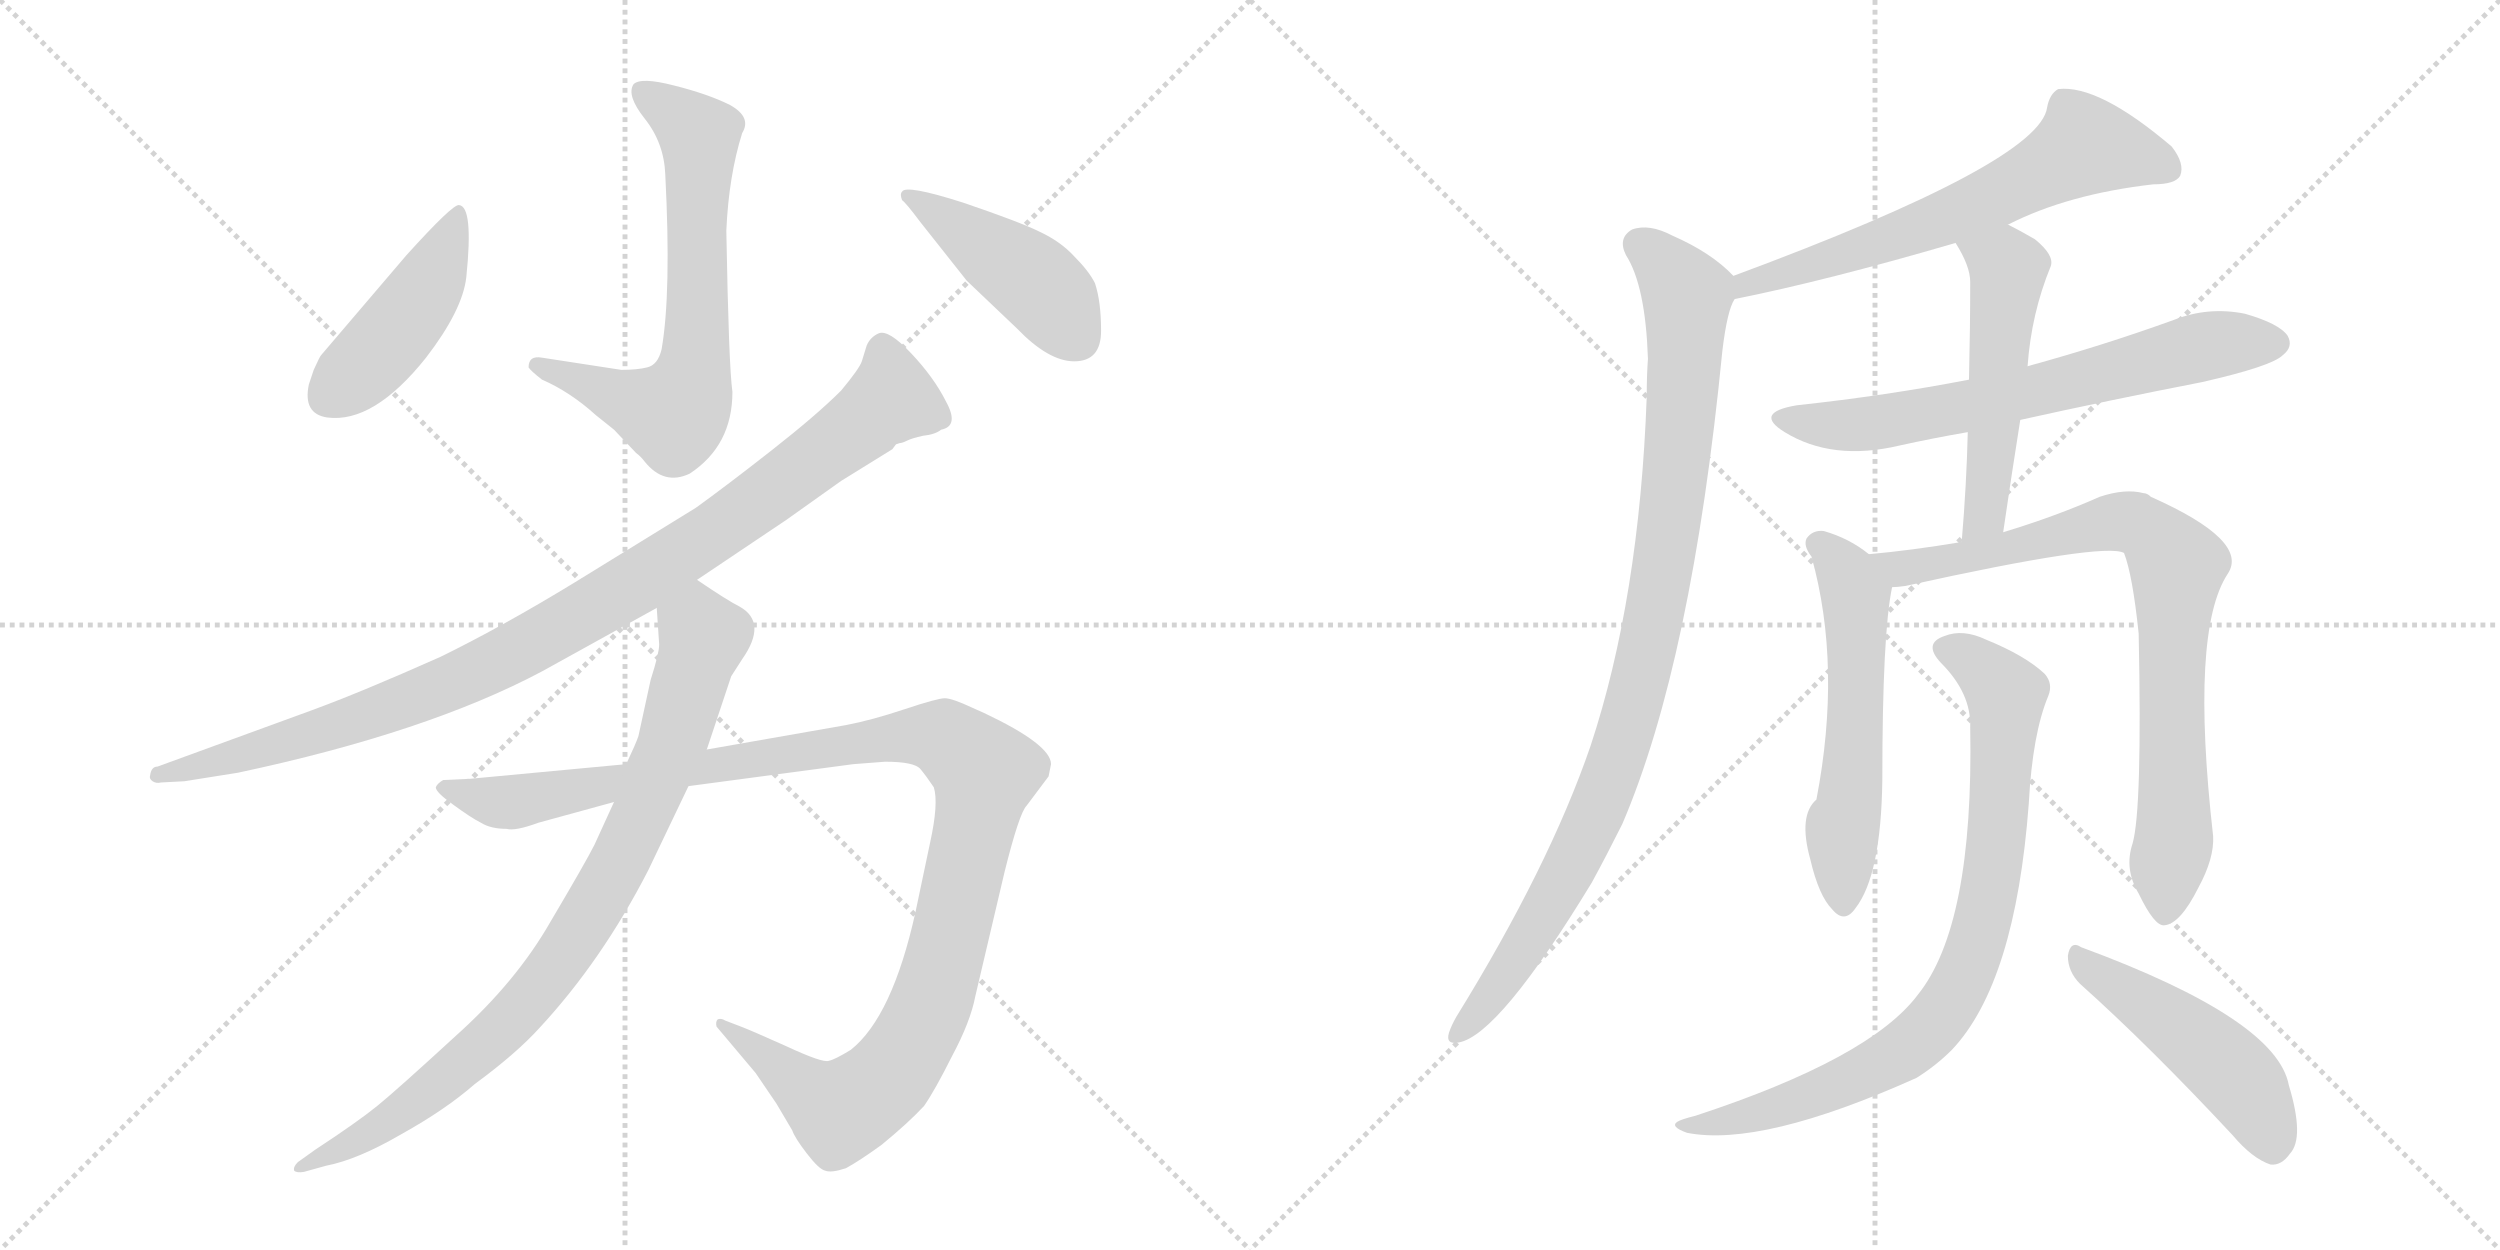 <svg version="1.1" viewBox="0 0 2048 1024" xmlns="http://www.w3.org/2000/svg">
  <g stroke="lightgray" stroke-dasharray="1,1" stroke-width="1" transform="scale(4, 4)">
    <line x1="0" y1="0" x2="256" y2="256"></line>
    <line x1="256" y1="0" x2="0" y2="256"></line>
    <line x1="128" y1="0" x2="128" y2="256"></line>
    <line x1="0" y1="128" x2="256" y2="128"></line>
    <line x1="256" y1="0" x2="512" y2="256"></line>
    <line x1="512" y1="0" x2="256" y2="256"></line>
    <line x1="384" y1="0" x2="384" y2="256"></line>
    <line x1="256" y1="128" x2="512" y2="128"></line>
  </g>
<g transform="scale(1, -1) translate(0, -850)">
   <style type="text/css">
    @keyframes keyframes0 {
      from {
       stroke: black;
       stroke-dashoffset: 663;
       stroke-width: 128;
       }
       68% {
       animation-timing-function: step-end;
       stroke: black;
       stroke-dashoffset: 0;
       stroke-width: 128;
       }
       to {
       stroke: black;
       stroke-width: 1024;
       }
       }
       #make-me-a-hanzi-animation-0 {
         animation: keyframes0 0.79s both;
         animation-delay: 0s;
         animation-timing-function: linear;
       }
    @keyframes keyframes1 {
      from {
       stroke: black;
       stroke-dashoffset: 443;
       stroke-width: 128;
       }
       59% {
       animation-timing-function: step-end;
       stroke: black;
       stroke-dashoffset: 0;
       stroke-width: 128;
       }
       to {
       stroke: black;
       stroke-width: 1024;
       }
       }
       #make-me-a-hanzi-animation-1 {
         animation: keyframes1 0.611s both;
         animation-delay: 0.79s;
         animation-timing-function: linear;
       }
    @keyframes keyframes2 {
      from {
       stroke: black;
       stroke-dashoffset: 440;
       stroke-width: 128;
       }
       59% {
       animation-timing-function: step-end;
       stroke: black;
       stroke-dashoffset: 0;
       stroke-width: 128;
       }
       to {
       stroke: black;
       stroke-width: 1024;
       }
       }
       #make-me-a-hanzi-animation-2 {
         animation: keyframes2 0.608s both;
         animation-delay: 1.4s;
         animation-timing-function: linear;
       }
    @keyframes keyframes3 {
      from {
       stroke: black;
       stroke-dashoffset: 979;
       stroke-width: 128;
       }
       76% {
       animation-timing-function: step-end;
       stroke: black;
       stroke-dashoffset: 0;
       stroke-width: 128;
       }
       to {
       stroke: black;
       stroke-width: 1024;
       }
       }
       #make-me-a-hanzi-animation-3 {
         animation: keyframes3 1.047s both;
         animation-delay: 2.008s;
         animation-timing-function: linear;
       }
    @keyframes keyframes4 {
      from {
       stroke: black;
       stroke-dashoffset: 1150;
       stroke-width: 128;
       }
       79% {
       animation-timing-function: step-end;
       stroke: black;
       stroke-dashoffset: 0;
       stroke-width: 128;
       }
       to {
       stroke: black;
       stroke-width: 1024;
       }
       }
       #make-me-a-hanzi-animation-4 {
         animation: keyframes4 1.186s both;
         animation-delay: 3.055s;
         animation-timing-function: linear;
       }
    @keyframes keyframes5 {
      from {
       stroke: black;
       stroke-dashoffset: 858;
       stroke-width: 128;
       }
       74% {
       animation-timing-function: step-end;
       stroke: black;
       stroke-dashoffset: 0;
       stroke-width: 128;
       }
       to {
       stroke: black;
       stroke-width: 1024;
       }
       }
       #make-me-a-hanzi-animation-5 {
         animation: keyframes5 0.948s both;
         animation-delay: 4.241s;
         animation-timing-function: linear;
       }
    @keyframes keyframes6 {
      from {
       stroke: black;
       stroke-dashoffset: 639;
       stroke-width: 128;
       }
       68% {
       animation-timing-function: step-end;
       stroke: black;
       stroke-dashoffset: 0;
       stroke-width: 128;
       }
       to {
       stroke: black;
       stroke-width: 1024;
       }
       }
       #make-me-a-hanzi-animation-6 {
         animation: keyframes6 0.77s both;
         animation-delay: 5.189s;
         animation-timing-function: linear;
       }
    @keyframes keyframes7 {
      from {
       stroke: black;
       stroke-dashoffset: 957;
       stroke-width: 128;
       }
       76% {
       animation-timing-function: step-end;
       stroke: black;
       stroke-dashoffset: 0;
       stroke-width: 128;
       }
       to {
       stroke: black;
       stroke-width: 1024;
       }
       }
       #make-me-a-hanzi-animation-7 {
         animation: keyframes7 1.029s both;
         animation-delay: 5.959s;
         animation-timing-function: linear;
       }
    @keyframes keyframes8 {
      from {
       stroke: black;
       stroke-dashoffset: 664;
       stroke-width: 128;
       }
       68% {
       animation-timing-function: step-end;
       stroke: black;
       stroke-dashoffset: 0;
       stroke-width: 128;
       }
       to {
       stroke: black;
       stroke-width: 1024;
       }
       }
       #make-me-a-hanzi-animation-8 {
         animation: keyframes8 0.79s both;
         animation-delay: 6.988s;
         animation-timing-function: linear;
       }
    @keyframes keyframes9 {
      from {
       stroke: black;
       stroke-dashoffset: 518;
       stroke-width: 128;
       }
       63% {
       animation-timing-function: step-end;
       stroke: black;
       stroke-dashoffset: 0;
       stroke-width: 128;
       }
       to {
       stroke: black;
       stroke-width: 1024;
       }
       }
       #make-me-a-hanzi-animation-9 {
         animation: keyframes9 0.672s both;
         animation-delay: 7.778s;
         animation-timing-function: linear;
       }
    @keyframes keyframes10 {
      from {
       stroke: black;
       stroke-dashoffset: 560;
       stroke-width: 128;
       }
       65% {
       animation-timing-function: step-end;
       stroke: black;
       stroke-dashoffset: 0;
       stroke-width: 128;
       }
       to {
       stroke: black;
       stroke-width: 1024;
       }
       }
       #make-me-a-hanzi-animation-10 {
         animation: keyframes10 0.706s both;
         animation-delay: 8.45s;
         animation-timing-function: linear;
       }
    @keyframes keyframes11 {
      from {
       stroke: black;
       stroke-dashoffset: 809;
       stroke-width: 128;
       }
       72% {
       animation-timing-function: step-end;
       stroke: black;
       stroke-dashoffset: 0;
       stroke-width: 128;
       }
       to {
       stroke: black;
       stroke-width: 1024;
       }
       }
       #make-me-a-hanzi-animation-11 {
         animation: keyframes11 0.908s both;
         animation-delay: 9.155s;
         animation-timing-function: linear;
       }
    @keyframes keyframes12 {
      from {
       stroke: black;
       stroke-dashoffset: 820;
       stroke-width: 128;
       }
       73% {
       animation-timing-function: step-end;
       stroke: black;
       stroke-dashoffset: 0;
       stroke-width: 128;
       }
       to {
       stroke: black;
       stroke-width: 1024;
       }
       }
       #make-me-a-hanzi-animation-12 {
         animation: keyframes12 0.917s both;
         animation-delay: 10.064s;
         animation-timing-function: linear;
       }
    @keyframes keyframes13 {
      from {
       stroke: black;
       stroke-dashoffset: 480;
       stroke-width: 128;
       }
       61% {
       animation-timing-function: step-end;
       stroke: black;
       stroke-dashoffset: 0;
       stroke-width: 128;
       }
       to {
       stroke: black;
       stroke-width: 1024;
       }
       }
       #make-me-a-hanzi-animation-13 {
         animation: keyframes13 0.641s both;
         animation-delay: 10.981s;
         animation-timing-function: linear;
       }
</style>
<path d="M 542.0 564.0 Q 539.0 551.0 530.0 549.0 Q 522.0 547.0 509.0 547.0 L 444.0 557.0 Q 433.0 559.0 433.0 549.0 Q 435.0 546.0 444.0 539.0 Q 467.0 529.0 488.0 510.0 L 503.0 498.0 L 521.0 479.0 Q 525.0 476.0 528.0 472.0 Q 544.0 452.0 565.0 462.0 Q 600.0 485.0 600.0 529.0 Q 597.0 550.0 595.0 661.0 Q 597.0 706.0 608.0 741.0 Q 616.0 754.0 598.0 764.0 Q 580.0 773.0 552.0 780.0 Q 525.0 787.0 519.0 781.0 Q 513.0 772.0 528.0 753.0 Q 544.0 733.0 545.0 707.0 Q 550.0 610.0 542.0 564.0 Z" fill="lightgray"></path> 
<path d="M 376.0 682.0 Q 371.0 683.0 333.0 641.0 L 263.0 559.0 Q 262.0 558.0 257.0 547.0 L 253.0 535.0 Q 248.0 511.0 268.0 508.0 Q 306.0 503.0 349.0 557.0 Q 379.0 596.0 382.0 623.0 Q 388.0 681.0 376.0 682.0 Z" fill="lightgray"></path> 
<path d="M 880.0 554.0 Q 902.0 554.0 902.0 579.0 Q 902.0 603.0 897.0 618.0 Q 892.0 628.0 880.0 640.0 Q 869.0 652.0 852.0 660.0 Q 836.0 668.0 789.0 684.0 Q 742.0 699.0 739.0 693.0 Q 737.0 691.0 739.0 686.0 Q 742.0 684.0 754.0 668.0 L 792.0 620.0 L 833.0 581.0 Q 859.0 554.0 880.0 554.0 Z" fill="lightgray"></path> 
<path d="M 571.0 375.0 L 644.0 424.0 L 689.0 456.0 L 731.0 482.0 L 734.0 486.0 L 737.0 487.0 Q 739.0 487.0 743.0 489.0 Q 747.0 491.0 756.0 493.0 Q 766.0 494.0 771.0 498.0 Q 786.0 501.0 775.0 521.0 Q 765.0 541.0 746.0 561.0 Q 728.0 580.0 720.0 577.0 Q 713.0 574.0 710.0 567.0 L 706.0 554.0 Q 704.0 548.0 689.0 530.0 Q 669.0 510.0 632.0 481.0 Q 595.0 452.0 570.0 434.0 L 471.0 373.0 Q 412.0 337.0 361.0 312.0 Q 296.0 283.0 255.0 268.0 L 129.0 222.0 Q 124.0 222.0 123.0 215.0 Q 122.0 212.0 125.0 210.0 Q 128.0 208.0 132.0 209.0 L 151.0 210.0 L 195.0 217.0 Q 350.0 250.0 444.0 300.0 L 538.0 352.0 L 571.0 375.0 Z" fill="lightgray"></path> 
<path d="M 513.0 224.0 L 385.0 212.0 L 363.0 211.0 Q 358.0 208.0 357.0 205.0 Q 357.0 201.0 371.0 191.0 Q 386.0 180.0 394.0 176.0 Q 402.0 171.0 415.0 171.0 Q 422.0 169.0 441.0 176.0 L 503.0 193.0 L 564.0 206.0 L 699.0 224.0 L 725.0 226.0 Q 749.0 226.0 754.0 220.0 Q 759.0 214.0 765.0 205.0 Q 769.0 192.0 762.0 160.0 L 750.0 103.0 Q 731.0 17.0 697.0 -10.0 Q 684.0 -18.0 679.0 -19.0 Q 674.0 -21.0 644.0 -7.0 Q 615.0 6.0 607.0 9.0 L 594.0 14.0 Q 591.0 16.0 588.0 15.0 Q 586.0 13.0 587.0 9.0 L 619.0 -29.0 L 636.0 -54.0 L 649.0 -76.0 Q 651.0 -82.0 661.0 -95.0 Q 671.0 -108.0 676.0 -109.0 Q 681.0 -111.0 693.0 -107.0 Q 704.0 -101.0 722.0 -88.0 Q 744.0 -70.0 757.0 -56.0 Q 766.0 -43.0 780.0 -15.0 Q 795.0 13.0 799.0 34.0 L 823.0 136.0 Q 835.0 184.0 841.0 190.0 L 859.0 214.0 L 861.0 224.0 Q 861.0 240.0 806.0 266.0 L 797.0 270.0 Q 780.0 278.0 774.0 278.0 Q 768.0 278.0 741.0 269.0 Q 714.0 260.0 693.0 256.0 L 579.0 236.0 L 513.0 224.0 Z" fill="lightgray"></path> 
<path d="M 538.0 352.0 L 540.0 322.0 Q 540.0 315.0 533.0 293.0 L 523.0 247.0 Q 521.0 241.0 513.0 224.0 L 503.0 193.0 L 487.0 158.0 Q 480.0 144.0 451.0 95.0 Q 423.0 46.0 374.0 2.0 Q 325.0 -43.0 309.0 -56.0 Q 293.0 -69.0 258.0 -92.0 L 244.0 -102.0 Q 240.0 -106.0 241.0 -109.0 Q 243.0 -111.0 249.0 -110.0 L 267.0 -105.0 Q 293.0 -100.0 329.0 -79.0 Q 365.0 -59.0 389.0 -38.0 Q 423.0 -13.0 442.0 8.0 Q 493.0 63.0 531.0 137.0 L 564.0 206.0 L 579.0 236.0 L 599.0 296.0 L 608.0 310.0 Q 629.0 340.0 606.0 353.0 Q 596.0 358.0 571.0 375.0 C 546.0 392.0 536.0 382.0 538.0 352.0 Z" fill="lightgray"></path> 
<path d="M 1645.0 666.0 Q 1694.0 691.0 1764.0 699.0 Q 1782.0 699.0 1786.0 706.0 Q 1790.0 716.0 1779.0 730.0 Q 1719.0 781.0 1686.0 777.0 Q 1679.0 773.0 1677.0 762.0 Q 1671.0 717.0 1420.0 624.0 C 1392.0 614.0 1392.0 599.0 1421.0 605.0 Q 1496.0 620.0 1602.0 651.0 L 1645.0 666.0 Z" fill="lightgray"></path> 
<path d="M 1420.0 624.0 Q 1402.0 643.0 1370.0 657.0 Q 1351.0 667.0 1337.0 662.0 Q 1325.0 655.0 1332.0 641.0 Q 1348.0 616.0 1350.0 556.0 Q 1349.0 543.0 1349.0 525.0 Q 1343.0 360.0 1303.0 239.0 Q 1269.0 140.0 1193.0 17.0 Q 1189.0 10.0 1187.0 4.0 Q 1184.0 -6.0 1195.0 -4.0 Q 1228.0 2.0 1304.0 127.0 Q 1316.0 149.0 1329.0 175.0 Q 1386.0 308.0 1411.0 563.0 Q 1415.0 596.0 1421.0 605.0 C 1426.0 619.0 1426.0 619.0 1420.0 624.0 Z" fill="lightgray"></path> 
<path d="M 1655.0 506.0 Q 1727.0 522.0 1804.0 537.0 Q 1861.0 550.0 1870.0 559.0 Q 1879.0 566.0 1874.0 575.0 Q 1867.0 585.0 1839.0 593.0 Q 1809.0 599.0 1781.0 588.0 Q 1723.0 567.0 1661.0 550.0 L 1613.0 539.0 Q 1546.0 526.0 1472.0 518.0 Q 1436.0 512.0 1462.0 496.0 Q 1501.0 472.0 1556.0 485.0 Q 1583.0 491.0 1612.0 496.0 L 1655.0 506.0 Z" fill="lightgray"></path> 
<path d="M 1641.0 414.0 Q 1648.0 462.0 1655.0 506.0 L 1661.0 550.0 Q 1664.0 593.0 1680.0 632.0 Q 1683.0 641.0 1667.0 654.0 Q 1655.0 661.0 1645.0 666.0 C 1618.0 680.0 1587.0 677.0 1602.0 651.0 Q 1614.0 632.0 1614.0 619.0 Q 1614.0 582.0 1613.0 539.0 L 1612.0 496.0 Q 1611.0 453.0 1607.0 406.0 C 1605.0 376.0 1637.0 384.0 1641.0 414.0 Z" fill="lightgray"></path> 
<path d="M 1531.0 396.0 Q 1515.0 409.0 1494.0 415.0 Q 1485.0 416.0 1480.0 409.0 Q 1477.0 403.0 1484.0 394.0 Q 1509.0 304.0 1488.0 195.0 Q 1473.0 182.0 1483.0 146.0 Q 1490.0 116.0 1501.0 105.0 Q 1511.0 93.0 1520.0 106.0 Q 1541.0 133.0 1542.0 211.0 Q 1542.0 331.0 1550.0 369.0 C 1552.0 381.0 1552.0 381.0 1531.0 396.0 Z" fill="lightgray"></path> 
<path d="M 1747.0 159.0 Q 1740.0 138.0 1752.0 118.0 Q 1765.0 91.0 1773.0 92.0 Q 1786.0 93.0 1801.0 123.0 Q 1814.0 147.0 1813.0 165.0 Q 1794.0 333.0 1825.0 380.0 Q 1843.0 407.0 1762.0 443.0 Q 1759.0 446.0 1756.0 446.0 Q 1741.0 450.0 1720.0 443.0 Q 1684.0 427.0 1641.0 414.0 L 1607.0 406.0 Q 1565.0 399.0 1531.0 396.0 C 1501.0 393.0 1520.0 365.0 1550.0 369.0 Q 1554.0 369.0 1561.0 370.0 Q 1724.0 406.0 1740.0 397.0 Q 1747.0 379.0 1752.0 331.0 Q 1755.0 187.0 1747.0 159.0 Z" fill="lightgray"></path> 
<path d="M 1614.0 254.0 Q 1617.0 92.0 1571.0 35.0 Q 1532.0 -17.0 1389.0 -64.0 Q 1377.0 -67.0 1374.0 -69.0 Q 1368.0 -73.0 1382.0 -78.0 Q 1443.0 -90.0 1570.0 -33.0 Q 1586.0 -23.0 1599.0 -10.0 Q 1651.0 45.0 1662.0 192.0 Q 1665.0 249.0 1678.0 280.0 Q 1682.0 290.0 1675.0 298.0 Q 1659.0 313.0 1627.0 326.0 Q 1608.0 335.0 1593.0 329.0 Q 1575.0 323.0 1590.0 307.0 Q 1615.0 282.0 1614.0 254.0 Z" fill="lightgray"></path> 
<path d="M 1704.0 44.0 Q 1761.0 -7.0 1829.0 -80.0 Q 1845.0 -99.0 1860.0 -104.0 Q 1869.0 -105.0 1876.0 -95.0 Q 1888.0 -82.0 1875.0 -39.0 Q 1865.0 15.0 1705.0 74.0 Q 1696.0 80.0 1694.0 67.0 Q 1694.0 54.0 1704.0 44.0 Z" fill="lightgray"></path> 
      <clipPath id="make-me-a-hanzi-clip-0">
      <path d="M 542.0 564.0 Q 539.0 551.0 530.0 549.0 Q 522.0 547.0 509.0 547.0 L 444.0 557.0 Q 433.0 559.0 433.0 549.0 Q 435.0 546.0 444.0 539.0 Q 467.0 529.0 488.0 510.0 L 503.0 498.0 L 521.0 479.0 Q 525.0 476.0 528.0 472.0 Q 544.0 452.0 565.0 462.0 Q 600.0 485.0 600.0 529.0 Q 597.0 550.0 595.0 661.0 Q 597.0 706.0 608.0 741.0 Q 616.0 754.0 598.0 764.0 Q 580.0 773.0 552.0 780.0 Q 525.0 787.0 519.0 781.0 Q 513.0 772.0 528.0 753.0 Q 544.0 733.0 545.0 707.0 Q 550.0 610.0 542.0 564.0 Z" fill="lightgray"></path>
      </clipPath>
      <path clip-path="url(#make-me-a-hanzi-clip-0)" d="M 525.0 775.0 L 573.0 739.0 L 572.0 588.0 L 562.0 524.0 L 546.0 511.0 L 442.0 548.0 " fill="none" id="make-me-a-hanzi-animation-0" stroke-dasharray="535 1070" stroke-linecap="round"></path>

      <clipPath id="make-me-a-hanzi-clip-1">
      <path d="M 376.0 682.0 Q 371.0 683.0 333.0 641.0 L 263.0 559.0 Q 262.0 558.0 257.0 547.0 L 253.0 535.0 Q 248.0 511.0 268.0 508.0 Q 306.0 503.0 349.0 557.0 Q 379.0 596.0 382.0 623.0 Q 388.0 681.0 376.0 682.0 Z" fill="lightgray"></path>
      </clipPath>
      <path clip-path="url(#make-me-a-hanzi-clip-1)" d="M 376.0 677.0 L 345.0 607.0 L 317.0 570.0 L 270.0 527.0 " fill="none" id="make-me-a-hanzi-animation-1" stroke-dasharray="315 630" stroke-linecap="round"></path>

      <clipPath id="make-me-a-hanzi-clip-2">
      <path d="M 880.0 554.0 Q 902.0 554.0 902.0 579.0 Q 902.0 603.0 897.0 618.0 Q 892.0 628.0 880.0 640.0 Q 869.0 652.0 852.0 660.0 Q 836.0 668.0 789.0 684.0 Q 742.0 699.0 739.0 693.0 Q 737.0 691.0 739.0 686.0 Q 742.0 684.0 754.0 668.0 L 792.0 620.0 L 833.0 581.0 Q 859.0 554.0 880.0 554.0 Z" fill="lightgray"></path>
      </clipPath>
      <path clip-path="url(#make-me-a-hanzi-clip-2)" d="M 743.0 690.0 L 846.0 621.0 L 882.0 573.0 " fill="none" id="make-me-a-hanzi-animation-2" stroke-dasharray="312 624" stroke-linecap="round"></path>

      <clipPath id="make-me-a-hanzi-clip-3">
      <path d="M 571.0 375.0 L 644.0 424.0 L 689.0 456.0 L 731.0 482.0 L 734.0 486.0 L 737.0 487.0 Q 739.0 487.0 743.0 489.0 Q 747.0 491.0 756.0 493.0 Q 766.0 494.0 771.0 498.0 Q 786.0 501.0 775.0 521.0 Q 765.0 541.0 746.0 561.0 Q 728.0 580.0 720.0 577.0 Q 713.0 574.0 710.0 567.0 L 706.0 554.0 Q 704.0 548.0 689.0 530.0 Q 669.0 510.0 632.0 481.0 Q 595.0 452.0 570.0 434.0 L 471.0 373.0 Q 412.0 337.0 361.0 312.0 Q 296.0 283.0 255.0 268.0 L 129.0 222.0 Q 124.0 222.0 123.0 215.0 Q 122.0 212.0 125.0 210.0 Q 128.0 208.0 132.0 209.0 L 151.0 210.0 L 195.0 217.0 Q 350.0 250.0 444.0 300.0 L 538.0 352.0 L 571.0 375.0 Z" fill="lightgray"></path>
      </clipPath>
      <path clip-path="url(#make-me-a-hanzi-clip-3)" d="M 723.0 564.0 L 729.0 522.0 L 600.0 424.0 L 466.0 340.0 L 369.0 290.0 L 299.0 263.0 L 129.0 215.0 " fill="none" id="make-me-a-hanzi-animation-3" stroke-dasharray="851 1702" stroke-linecap="round"></path>

      <clipPath id="make-me-a-hanzi-clip-4">
      <path d="M 513.0 224.0 L 385.0 212.0 L 363.0 211.0 Q 358.0 208.0 357.0 205.0 Q 357.0 201.0 371.0 191.0 Q 386.0 180.0 394.0 176.0 Q 402.0 171.0 415.0 171.0 Q 422.0 169.0 441.0 176.0 L 503.0 193.0 L 564.0 206.0 L 699.0 224.0 L 725.0 226.0 Q 749.0 226.0 754.0 220.0 Q 759.0 214.0 765.0 205.0 Q 769.0 192.0 762.0 160.0 L 750.0 103.0 Q 731.0 17.0 697.0 -10.0 Q 684.0 -18.0 679.0 -19.0 Q 674.0 -21.0 644.0 -7.0 Q 615.0 6.0 607.0 9.0 L 594.0 14.0 Q 591.0 16.0 588.0 15.0 Q 586.0 13.0 587.0 9.0 L 619.0 -29.0 L 636.0 -54.0 L 649.0 -76.0 Q 651.0 -82.0 661.0 -95.0 Q 671.0 -108.0 676.0 -109.0 Q 681.0 -111.0 693.0 -107.0 Q 704.0 -101.0 722.0 -88.0 Q 744.0 -70.0 757.0 -56.0 Q 766.0 -43.0 780.0 -15.0 Q 795.0 13.0 799.0 34.0 L 823.0 136.0 Q 835.0 184.0 841.0 190.0 L 859.0 214.0 L 861.0 224.0 Q 861.0 240.0 806.0 266.0 L 797.0 270.0 Q 780.0 278.0 774.0 278.0 Q 768.0 278.0 741.0 269.0 Q 714.0 260.0 693.0 256.0 L 579.0 236.0 L 513.0 224.0 Z" fill="lightgray"></path>
      </clipPath>
      <path clip-path="url(#make-me-a-hanzi-clip-4)" d="M 363.0 205.0 L 419.0 193.0 L 756.0 248.0 L 773.0 246.0 L 799.0 227.0 L 807.0 217.0 L 766.0 36.0 L 726.0 -35.0 L 688.0 -60.0 L 591.0 12.0 " fill="none" id="make-me-a-hanzi-animation-4" stroke-dasharray="1022 2044" stroke-linecap="round"></path>

      <clipPath id="make-me-a-hanzi-clip-5">
      <path d="M 538.0 352.0 L 540.0 322.0 Q 540.0 315.0 533.0 293.0 L 523.0 247.0 Q 521.0 241.0 513.0 224.0 L 503.0 193.0 L 487.0 158.0 Q 480.0 144.0 451.0 95.0 Q 423.0 46.0 374.0 2.0 Q 325.0 -43.0 309.0 -56.0 Q 293.0 -69.0 258.0 -92.0 L 244.0 -102.0 Q 240.0 -106.0 241.0 -109.0 Q 243.0 -111.0 249.0 -110.0 L 267.0 -105.0 Q 293.0 -100.0 329.0 -79.0 Q 365.0 -59.0 389.0 -38.0 Q 423.0 -13.0 442.0 8.0 Q 493.0 63.0 531.0 137.0 L 564.0 206.0 L 579.0 236.0 L 599.0 296.0 L 608.0 310.0 Q 629.0 340.0 606.0 353.0 Q 596.0 358.0 571.0 375.0 C 546.0 392.0 536.0 382.0 538.0 352.0 Z" fill="lightgray"></path>
      </clipPath>
      <path clip-path="url(#make-me-a-hanzi-clip-5)" d="M 573.0 361.0 L 571.0 336.0 L 576.0 326.0 L 547.0 232.0 L 499.0 127.0 L 458.0 62.0 L 415.0 10.0 L 328.0 -62.0 L 245.0 -107.0 " fill="none" id="make-me-a-hanzi-animation-5" stroke-dasharray="730 1460" stroke-linecap="round"></path>

      <clipPath id="make-me-a-hanzi-clip-6">
      <path d="M 1645.0 666.0 Q 1694.0 691.0 1764.0 699.0 Q 1782.0 699.0 1786.0 706.0 Q 1790.0 716.0 1779.0 730.0 Q 1719.0 781.0 1686.0 777.0 Q 1679.0 773.0 1677.0 762.0 Q 1671.0 717.0 1420.0 624.0 C 1392.0 614.0 1392.0 599.0 1421.0 605.0 Q 1496.0 620.0 1602.0 651.0 L 1645.0 666.0 Z" fill="lightgray"></path>
      </clipPath>
      <path clip-path="url(#make-me-a-hanzi-clip-6)" d="M 1776.0 712.0 L 1708.0 731.0 L 1630.0 687.0 L 1523.0 645.0 L 1461.0 630.0 L 1451.0 622.0 L 1435.0 623.0 L 1427.0 610.0 " fill="none" id="make-me-a-hanzi-animation-6" stroke-dasharray="511 1022" stroke-linecap="round"></path>

      <clipPath id="make-me-a-hanzi-clip-7">
      <path d="M 1420.0 624.0 Q 1402.0 643.0 1370.0 657.0 Q 1351.0 667.0 1337.0 662.0 Q 1325.0 655.0 1332.0 641.0 Q 1348.0 616.0 1350.0 556.0 Q 1349.0 543.0 1349.0 525.0 Q 1343.0 360.0 1303.0 239.0 Q 1269.0 140.0 1193.0 17.0 Q 1189.0 10.0 1187.0 4.0 Q 1184.0 -6.0 1195.0 -4.0 Q 1228.0 2.0 1304.0 127.0 Q 1316.0 149.0 1329.0 175.0 Q 1386.0 308.0 1411.0 563.0 Q 1415.0 596.0 1421.0 605.0 C 1426.0 619.0 1426.0 619.0 1420.0 624.0 Z" fill="lightgray"></path>
      </clipPath>
      <path clip-path="url(#make-me-a-hanzi-clip-7)" d="M 1343.0 649.0 L 1376.0 618.0 L 1382.0 597.0 L 1371.0 442.0 L 1349.0 314.0 L 1327.0 234.0 L 1281.0 126.0 L 1227.0 42.0 L 1196.0 5.0 " fill="none" id="make-me-a-hanzi-animation-7" stroke-dasharray="829 1658" stroke-linecap="round"></path>

      <clipPath id="make-me-a-hanzi-clip-8">
      <path d="M 1655.0 506.0 Q 1727.0 522.0 1804.0 537.0 Q 1861.0 550.0 1870.0 559.0 Q 1879.0 566.0 1874.0 575.0 Q 1867.0 585.0 1839.0 593.0 Q 1809.0 599.0 1781.0 588.0 Q 1723.0 567.0 1661.0 550.0 L 1613.0 539.0 Q 1546.0 526.0 1472.0 518.0 Q 1436.0 512.0 1462.0 496.0 Q 1501.0 472.0 1556.0 485.0 Q 1583.0 491.0 1612.0 496.0 L 1655.0 506.0 Z" fill="lightgray"></path>
      </clipPath>
      <path clip-path="url(#make-me-a-hanzi-clip-8)" d="M 1464.0 508.0 L 1488.0 502.0 L 1543.0 504.0 L 1658.0 527.0 L 1796.0 564.0 L 1864.0 569.0 " fill="none" id="make-me-a-hanzi-animation-8" stroke-dasharray="536 1072" stroke-linecap="round"></path>

      <clipPath id="make-me-a-hanzi-clip-9">
      <path d="M 1641.0 414.0 Q 1648.0 462.0 1655.0 506.0 L 1661.0 550.0 Q 1664.0 593.0 1680.0 632.0 Q 1683.0 641.0 1667.0 654.0 Q 1655.0 661.0 1645.0 666.0 C 1618.0 680.0 1587.0 677.0 1602.0 651.0 Q 1614.0 632.0 1614.0 619.0 Q 1614.0 582.0 1613.0 539.0 L 1612.0 496.0 Q 1611.0 453.0 1607.0 406.0 C 1605.0 376.0 1637.0 384.0 1641.0 414.0 Z" fill="lightgray"></path>
      </clipPath>
      <path clip-path="url(#make-me-a-hanzi-clip-9)" d="M 1611.0 648.0 L 1643.0 633.0 L 1645.0 621.0 L 1628.0 440.0 L 1621.0 421.0 L 1611.0 413.0 " fill="none" id="make-me-a-hanzi-animation-9" stroke-dasharray="390 780" stroke-linecap="round"></path>

      <clipPath id="make-me-a-hanzi-clip-10">
      <path d="M 1531.0 396.0 Q 1515.0 409.0 1494.0 415.0 Q 1485.0 416.0 1480.0 409.0 Q 1477.0 403.0 1484.0 394.0 Q 1509.0 304.0 1488.0 195.0 Q 1473.0 182.0 1483.0 146.0 Q 1490.0 116.0 1501.0 105.0 Q 1511.0 93.0 1520.0 106.0 Q 1541.0 133.0 1542.0 211.0 Q 1542.0 331.0 1550.0 369.0 C 1552.0 381.0 1552.0 381.0 1531.0 396.0 Z" fill="lightgray"></path>
      </clipPath>
      <path clip-path="url(#make-me-a-hanzi-clip-10)" d="M 1491.0 404.0 L 1512.0 381.0 L 1520.0 359.0 L 1520.0 245.0 L 1509.0 170.0 L 1510.0 110.0 " fill="none" id="make-me-a-hanzi-animation-10" stroke-dasharray="432 864" stroke-linecap="round"></path>

      <clipPath id="make-me-a-hanzi-clip-11">
      <path d="M 1747.0 159.0 Q 1740.0 138.0 1752.0 118.0 Q 1765.0 91.0 1773.0 92.0 Q 1786.0 93.0 1801.0 123.0 Q 1814.0 147.0 1813.0 165.0 Q 1794.0 333.0 1825.0 380.0 Q 1843.0 407.0 1762.0 443.0 Q 1759.0 446.0 1756.0 446.0 Q 1741.0 450.0 1720.0 443.0 Q 1684.0 427.0 1641.0 414.0 L 1607.0 406.0 Q 1565.0 399.0 1531.0 396.0 C 1501.0 393.0 1520.0 365.0 1550.0 369.0 Q 1554.0 369.0 1561.0 370.0 Q 1724.0 406.0 1740.0 397.0 Q 1747.0 379.0 1752.0 331.0 Q 1755.0 187.0 1747.0 159.0 Z" fill="lightgray"></path>
      </clipPath>
      <path clip-path="url(#make-me-a-hanzi-clip-11)" d="M 1538.0 394.0 L 1557.0 384.0 L 1572.0 384.0 L 1732.0 423.0 L 1763.0 414.0 L 1778.0 396.0 L 1784.0 384.0 L 1778.0 319.0 L 1782.0 174.0 L 1774.0 102.0 " fill="none" id="make-me-a-hanzi-animation-11" stroke-dasharray="681 1362" stroke-linecap="round"></path>

      <clipPath id="make-me-a-hanzi-clip-12">
      <path d="M 1614.0 254.0 Q 1617.0 92.0 1571.0 35.0 Q 1532.0 -17.0 1389.0 -64.0 Q 1377.0 -67.0 1374.0 -69.0 Q 1368.0 -73.0 1382.0 -78.0 Q 1443.0 -90.0 1570.0 -33.0 Q 1586.0 -23.0 1599.0 -10.0 Q 1651.0 45.0 1662.0 192.0 Q 1665.0 249.0 1678.0 280.0 Q 1682.0 290.0 1675.0 298.0 Q 1659.0 313.0 1627.0 326.0 Q 1608.0 335.0 1593.0 329.0 Q 1575.0 323.0 1590.0 307.0 Q 1615.0 282.0 1614.0 254.0 Z" fill="lightgray"></path>
      </clipPath>
      <path clip-path="url(#make-me-a-hanzi-clip-12)" d="M 1594.0 318.0 L 1614.0 310.0 L 1643.0 281.0 L 1631.0 128.0 L 1621.0 82.0 L 1601.0 35.0 L 1562.0 -9.0 L 1516.0 -34.0 L 1456.0 -58.0 L 1383.0 -69.0 " fill="none" id="make-me-a-hanzi-animation-12" stroke-dasharray="692 1384" stroke-linecap="round"></path>

      <clipPath id="make-me-a-hanzi-clip-13">
      <path d="M 1704.0 44.0 Q 1761.0 -7.0 1829.0 -80.0 Q 1845.0 -99.0 1860.0 -104.0 Q 1869.0 -105.0 1876.0 -95.0 Q 1888.0 -82.0 1875.0 -39.0 Q 1865.0 15.0 1705.0 74.0 Q 1696.0 80.0 1694.0 67.0 Q 1694.0 54.0 1704.0 44.0 Z" fill="lightgray"></path>
      </clipPath>
      <path clip-path="url(#make-me-a-hanzi-clip-13)" d="M 1704.0 63.0 L 1819.0 -19.0 L 1842.0 -44.0 L 1861.0 -89.0 " fill="none" id="make-me-a-hanzi-animation-13" stroke-dasharray="352 704" stroke-linecap="round"></path>

</g>
</svg>

